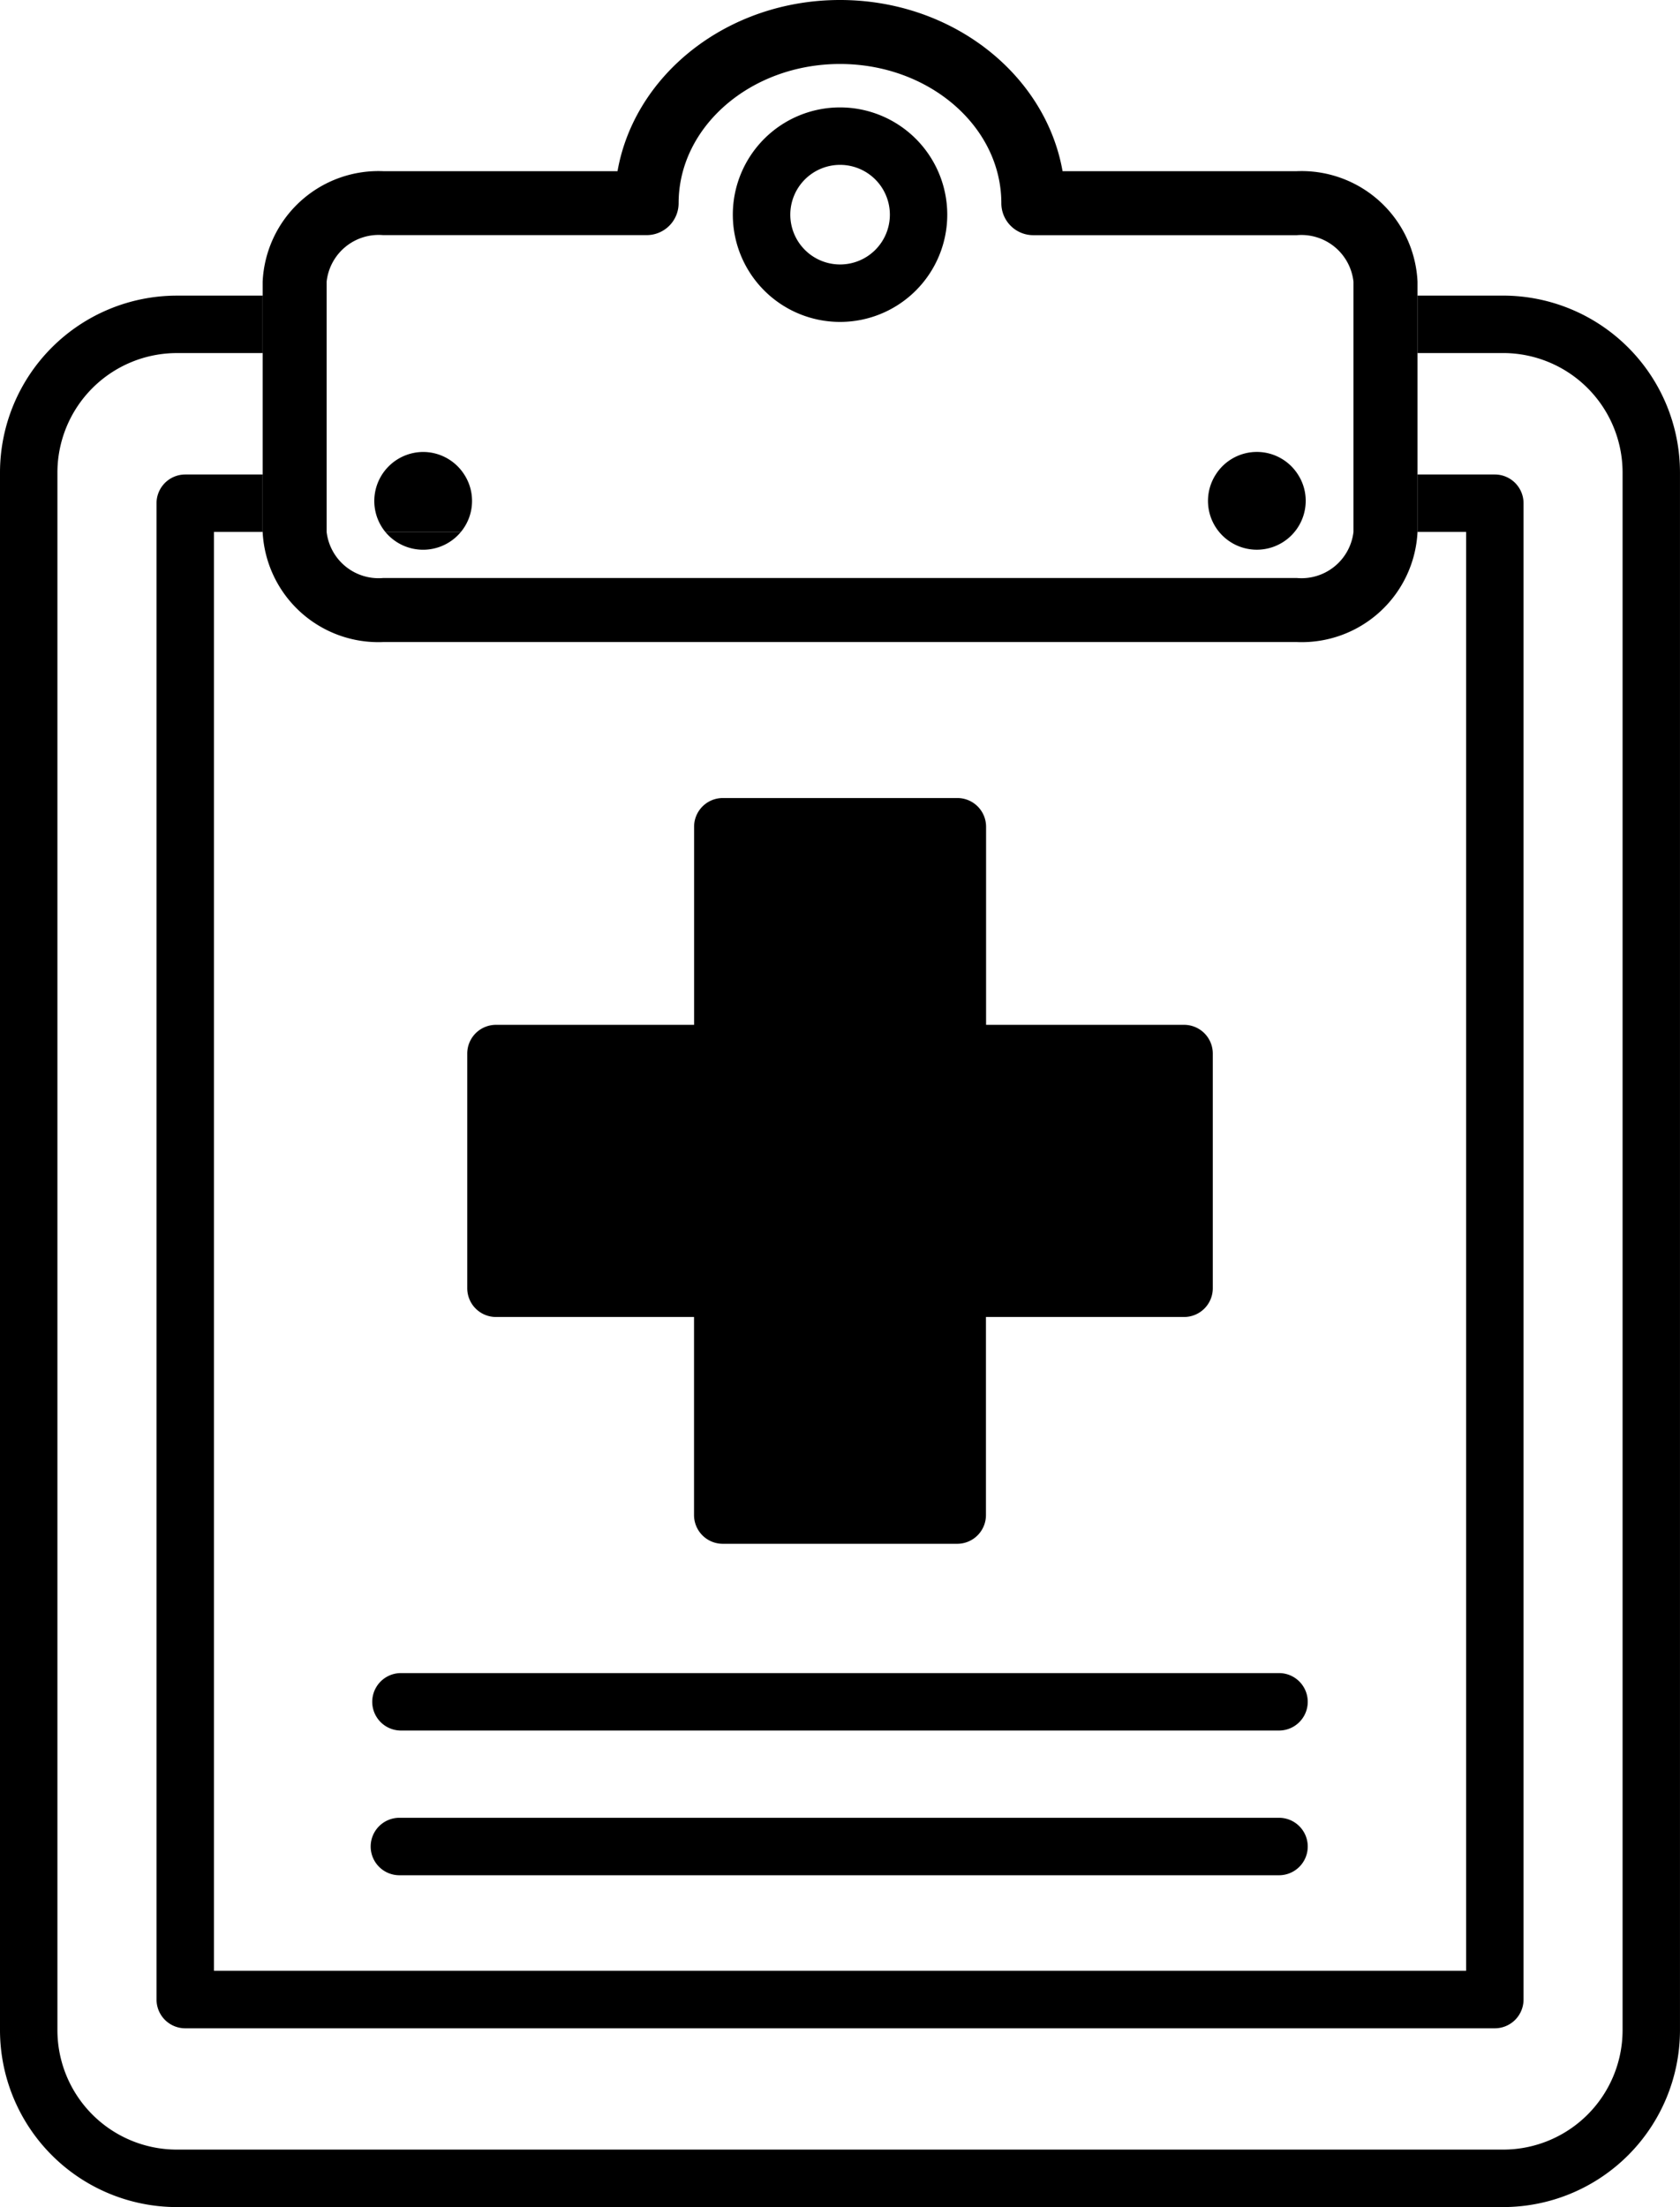 <svg id="Group_789" data-name="Group 789" xmlns="http://www.w3.org/2000/svg" width="79.378" height="104.241" viewBox="0 0 79.378 104.241">
  <path id="Path_7672" data-name="Path 7672" d="M129.733,323.258h-4.053v2.713h4.053a5.648,5.648,0,0,1,5.638,5.643v73.572a5.644,5.644,0,0,1-5.638,5.638H67.057a5.644,5.644,0,0,1-5.638-5.638V331.615a5.648,5.648,0,0,1,5.638-5.643h4.059v-2.713H67.057a8.363,8.363,0,0,0-8.351,8.357v73.572a8.362,8.362,0,0,0,8.351,8.351h62.675a8.362,8.362,0,0,0,8.351-8.351V331.615A8.363,8.363,0,0,0,129.733,323.258Z" transform="translate(-58.706 -309.296)"/>
  <path id="Path_7673" data-name="Path 7673" d="M133.645,336.629h-3.657v2.713h2.3V407.3H73.124V339.342h2.3v-2.713H71.768a1.357,1.357,0,0,0-1.357,1.357V408.66a1.357,1.357,0,0,0,1.357,1.357h61.878A1.357,1.357,0,0,0,135,408.66V337.986A1.357,1.357,0,0,0,133.645,336.629Z" transform="translate(-63.015 -314.218)"/>
  <path id="Path_7674" data-name="Path 7674" d="M127.211,309.247h-11.07c-.809-4.574-5.215-8.085-10.517-8.085s-9.707,3.511-10.511,8.085H84.039a5.478,5.478,0,0,0-5.693,5.221v11.819a5.474,5.474,0,0,0,5.693,5.2h43.173a5.479,5.479,0,0,0,5.7-5.2V314.467A5.483,5.483,0,0,0,127.211,309.247Zm2.675,17.039a2.473,2.473,0,0,1-2.675,2.176H84.039a2.472,2.472,0,0,1-2.67-2.176V314.467a2.474,2.474,0,0,1,2.67-2.2H96.492A1.509,1.509,0,0,0,98,310.761c0-3.624,3.419-6.577,7.624-6.577s7.624,2.952,7.624,6.577a1.51,1.51,0,0,0,1.514,1.509h12.449a2.475,2.475,0,0,1,2.675,2.2Z" transform="translate(-65.936 -301.162)"/>
  <path id="Path_7675" data-name="Path 7675" d="M118.568,309.191a5.066,5.066,0,1,0,5.068,5.068A5.069,5.069,0,0,0,118.568,309.191Zm0,7.418a2.352,2.352,0,1,1,2.356-2.35A2.351,2.351,0,0,1,118.568,316.609Z" transform="translate(-78.879 -304.118)"/>
  <path id="Path_7676" data-name="Path 7676" d="M128.869,372.881v11.086a1.357,1.357,0,0,1-1.357,1.357h-9.361v9.355a1.357,1.357,0,0,1-1.357,1.357H105.715a1.357,1.357,0,0,1-1.357-1.357v-9.355H95a1.357,1.357,0,0,1-1.357-1.357V372.881A1.357,1.357,0,0,1,95,371.525h9.361v-9.356a1.357,1.357,0,0,1,1.357-1.356H116.8a1.356,1.356,0,0,1,1.357,1.356v9.356h9.361A1.357,1.357,0,0,1,128.869,372.881Z" transform="translate(-71.566 -323.121)"/>
  <path id="Path_7677" data-name="Path 7677" d="M129.4,428.934H87.839a1.357,1.357,0,0,1,0-2.713H129.4a1.357,1.357,0,0,1,0,2.713Z" transform="translate(-68.931 -347.199)"/>
  <path id="Path_7678" data-name="Path 7678" d="M129.4,439.751H87.839a1.357,1.357,0,1,1,0-2.713H129.4a1.357,1.357,0,0,1,0,2.713Z" transform="translate(-68.931 -351.181)"/>
  <path id="Path_7679" data-name="Path 7679" d="M91.312,337.257a2.282,2.282,0,0,1-.526,1.465H87.215a2.309,2.309,0,0,1-.521-1.465A2.318,2.318,0,0,1,89,334.946a2.308,2.308,0,0,1,1.942,1.063A2.28,2.28,0,0,1,91.312,337.257Z" transform="translate(-69.009 -313.599)"/>
  <path id="Path_7680" data-name="Path 7680" d="M91.089,340.923a2.316,2.316,0,0,1-3.571,0Z" transform="translate(-69.312 -315.799)"/>
  <path id="Path_7681" data-name="Path 7681" d="M153.651,337.257a2.309,2.309,0,0,1-4.091,1.465,2.3,2.3,0,0,1-.157-2.713,2.3,2.3,0,0,1,3.88,0A2.28,2.28,0,0,1,153.651,337.257Z" transform="translate(-91.958 -313.599)"/>
</svg>
